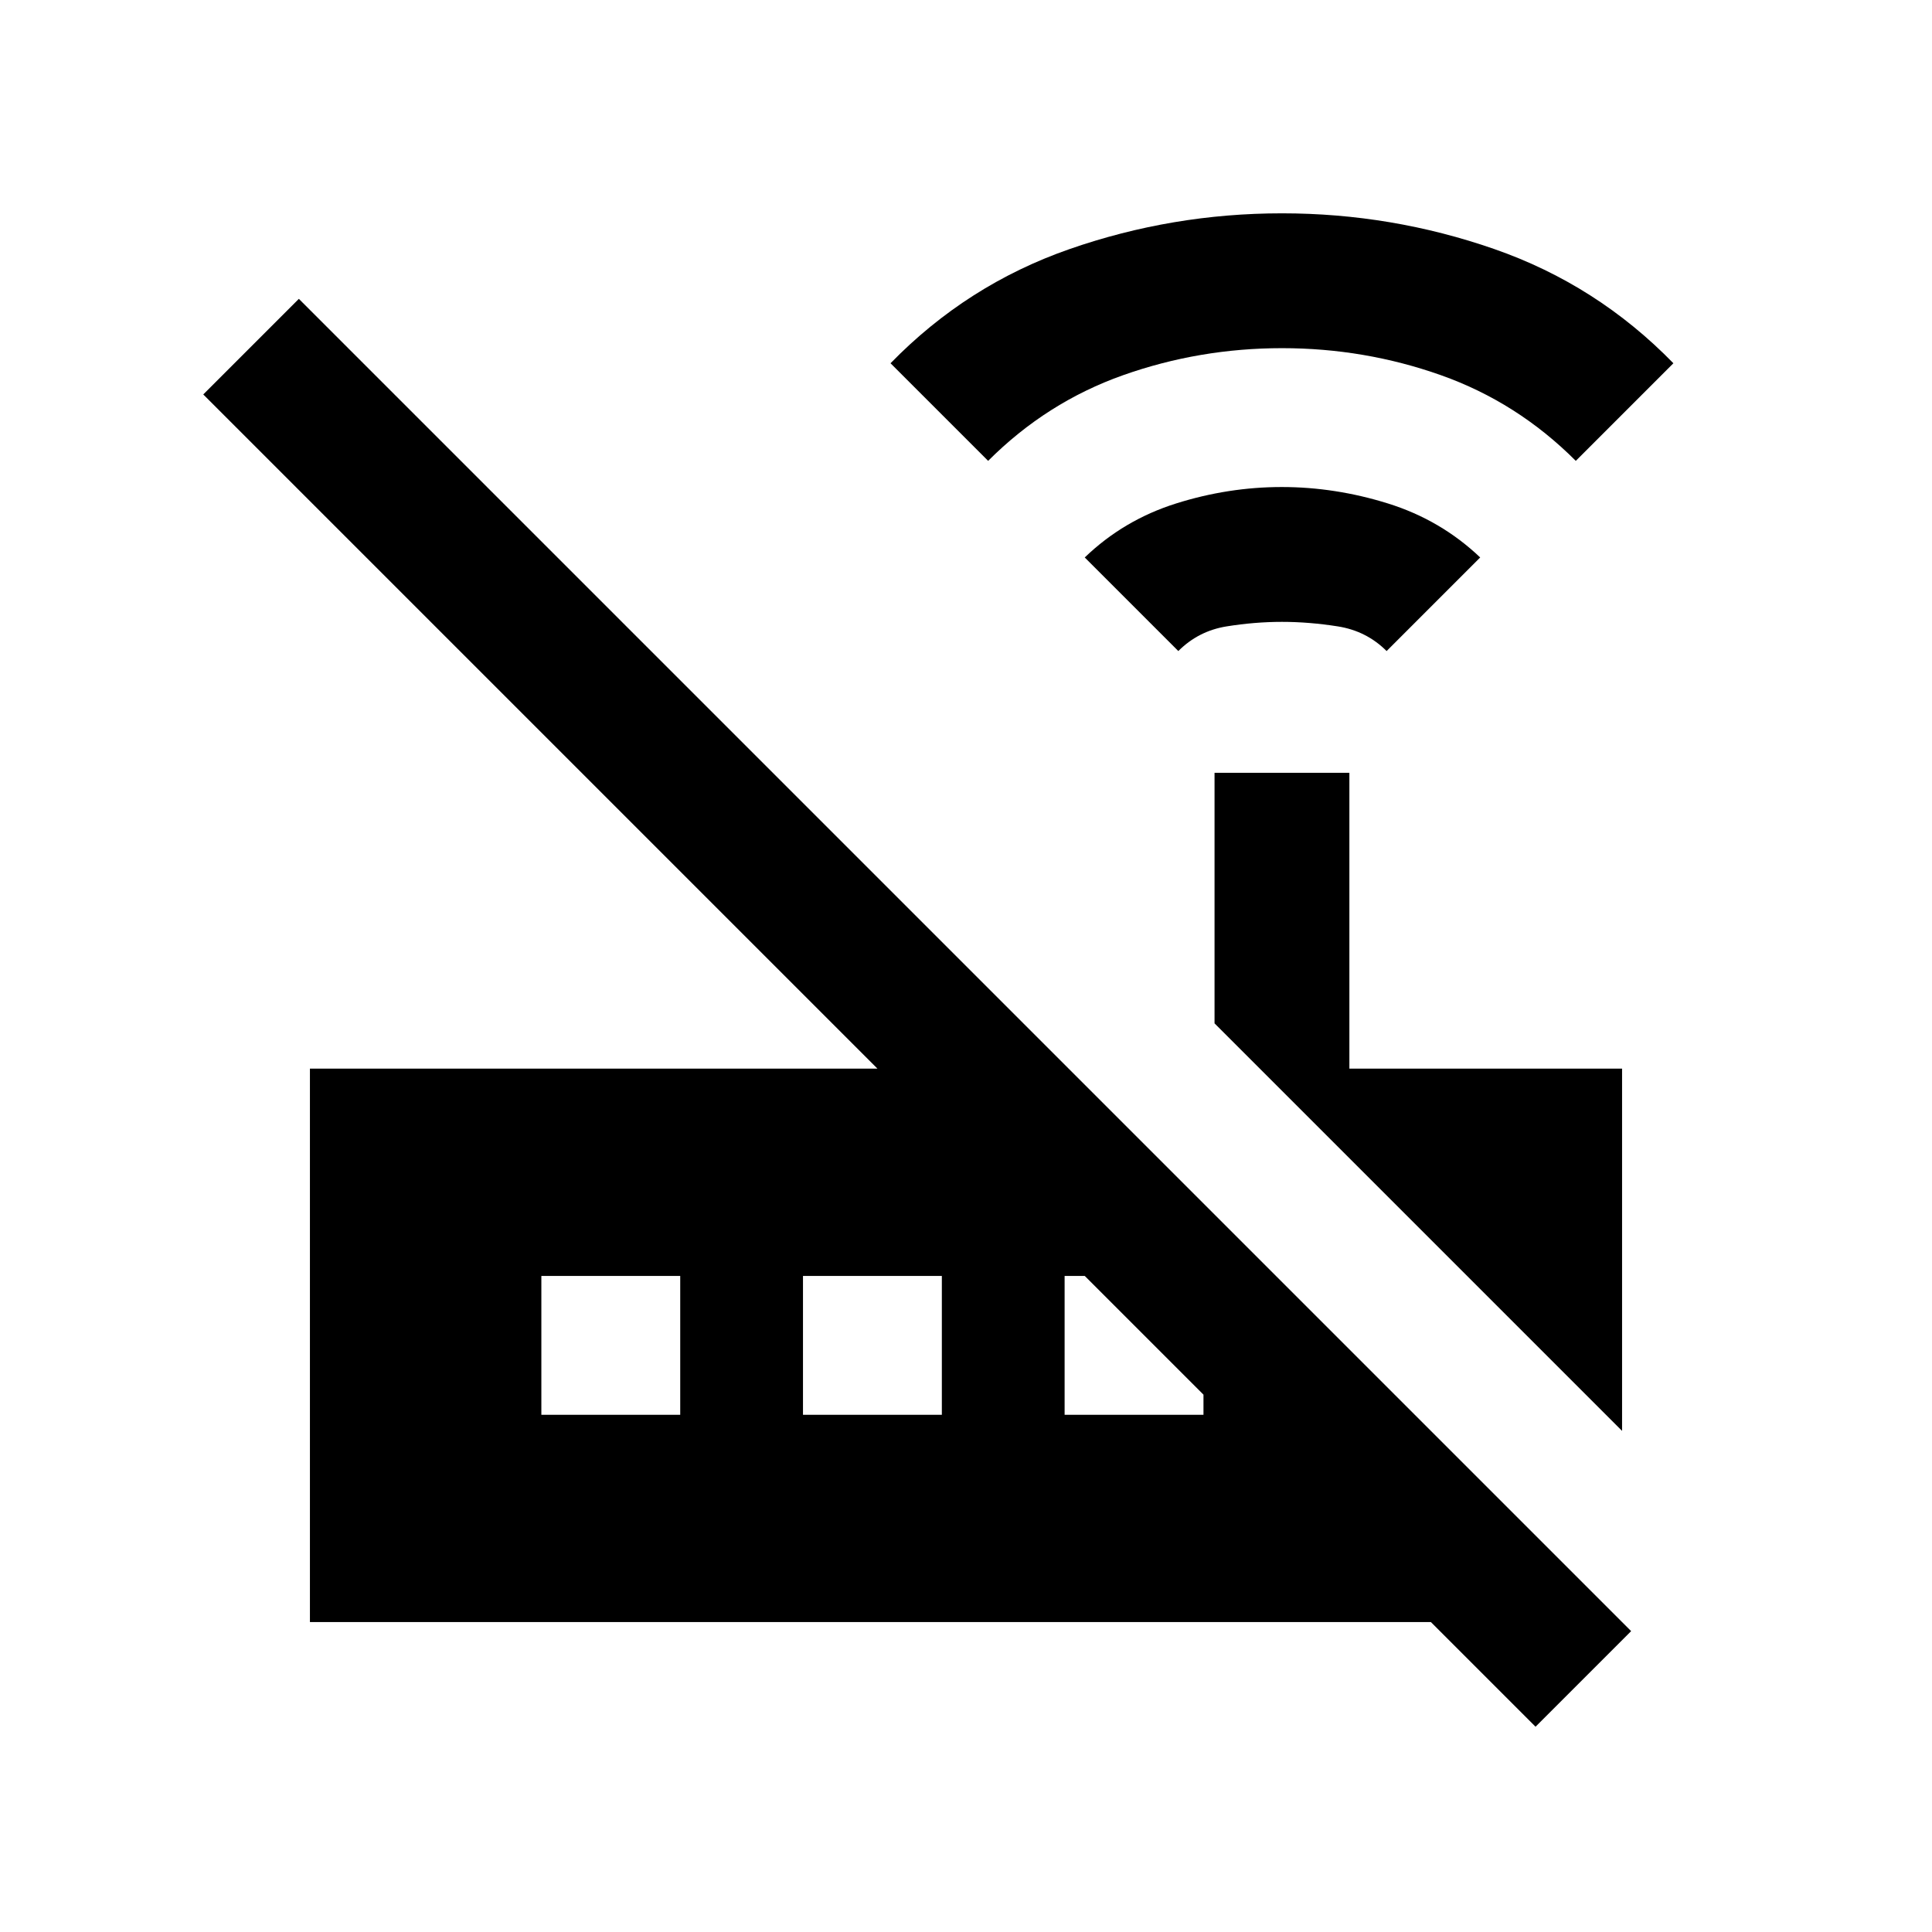 <svg xmlns="http://www.w3.org/2000/svg" height="20" viewBox="0 -960 960 960" width="20"><path d="M585.5-636.5 539-683q19.36-18.62 45.33-26.81Q610.31-718 636.9-718q26.6 0 52.82 8.19T735.5-683L689-636.5q-10-10-24.25-12.25T637-651q-13.5 0-27.5 2.25t-24 12.25ZM491-731l-48.5-48.5q38-39 89-56.75T637-854q54.5 0 105.5 17.75t89 56.75L783-731q-29.05-29.11-66.98-42.56Q678.09-787 637.05-787q-41.05 0-79.01 13.44Q520.08-760.11 491-731Zm315 482L603.5-451.5V-576h67v147H806v180Zm-43 147-52-52H154v-275h282L101-764l47.5-47.5 662 662L763-102ZM269-257h69v-69h-69v69Zm130 0h69v-69h-69v69Zm130 0h69v-10l-59-59h-10v69Z"/></svg>